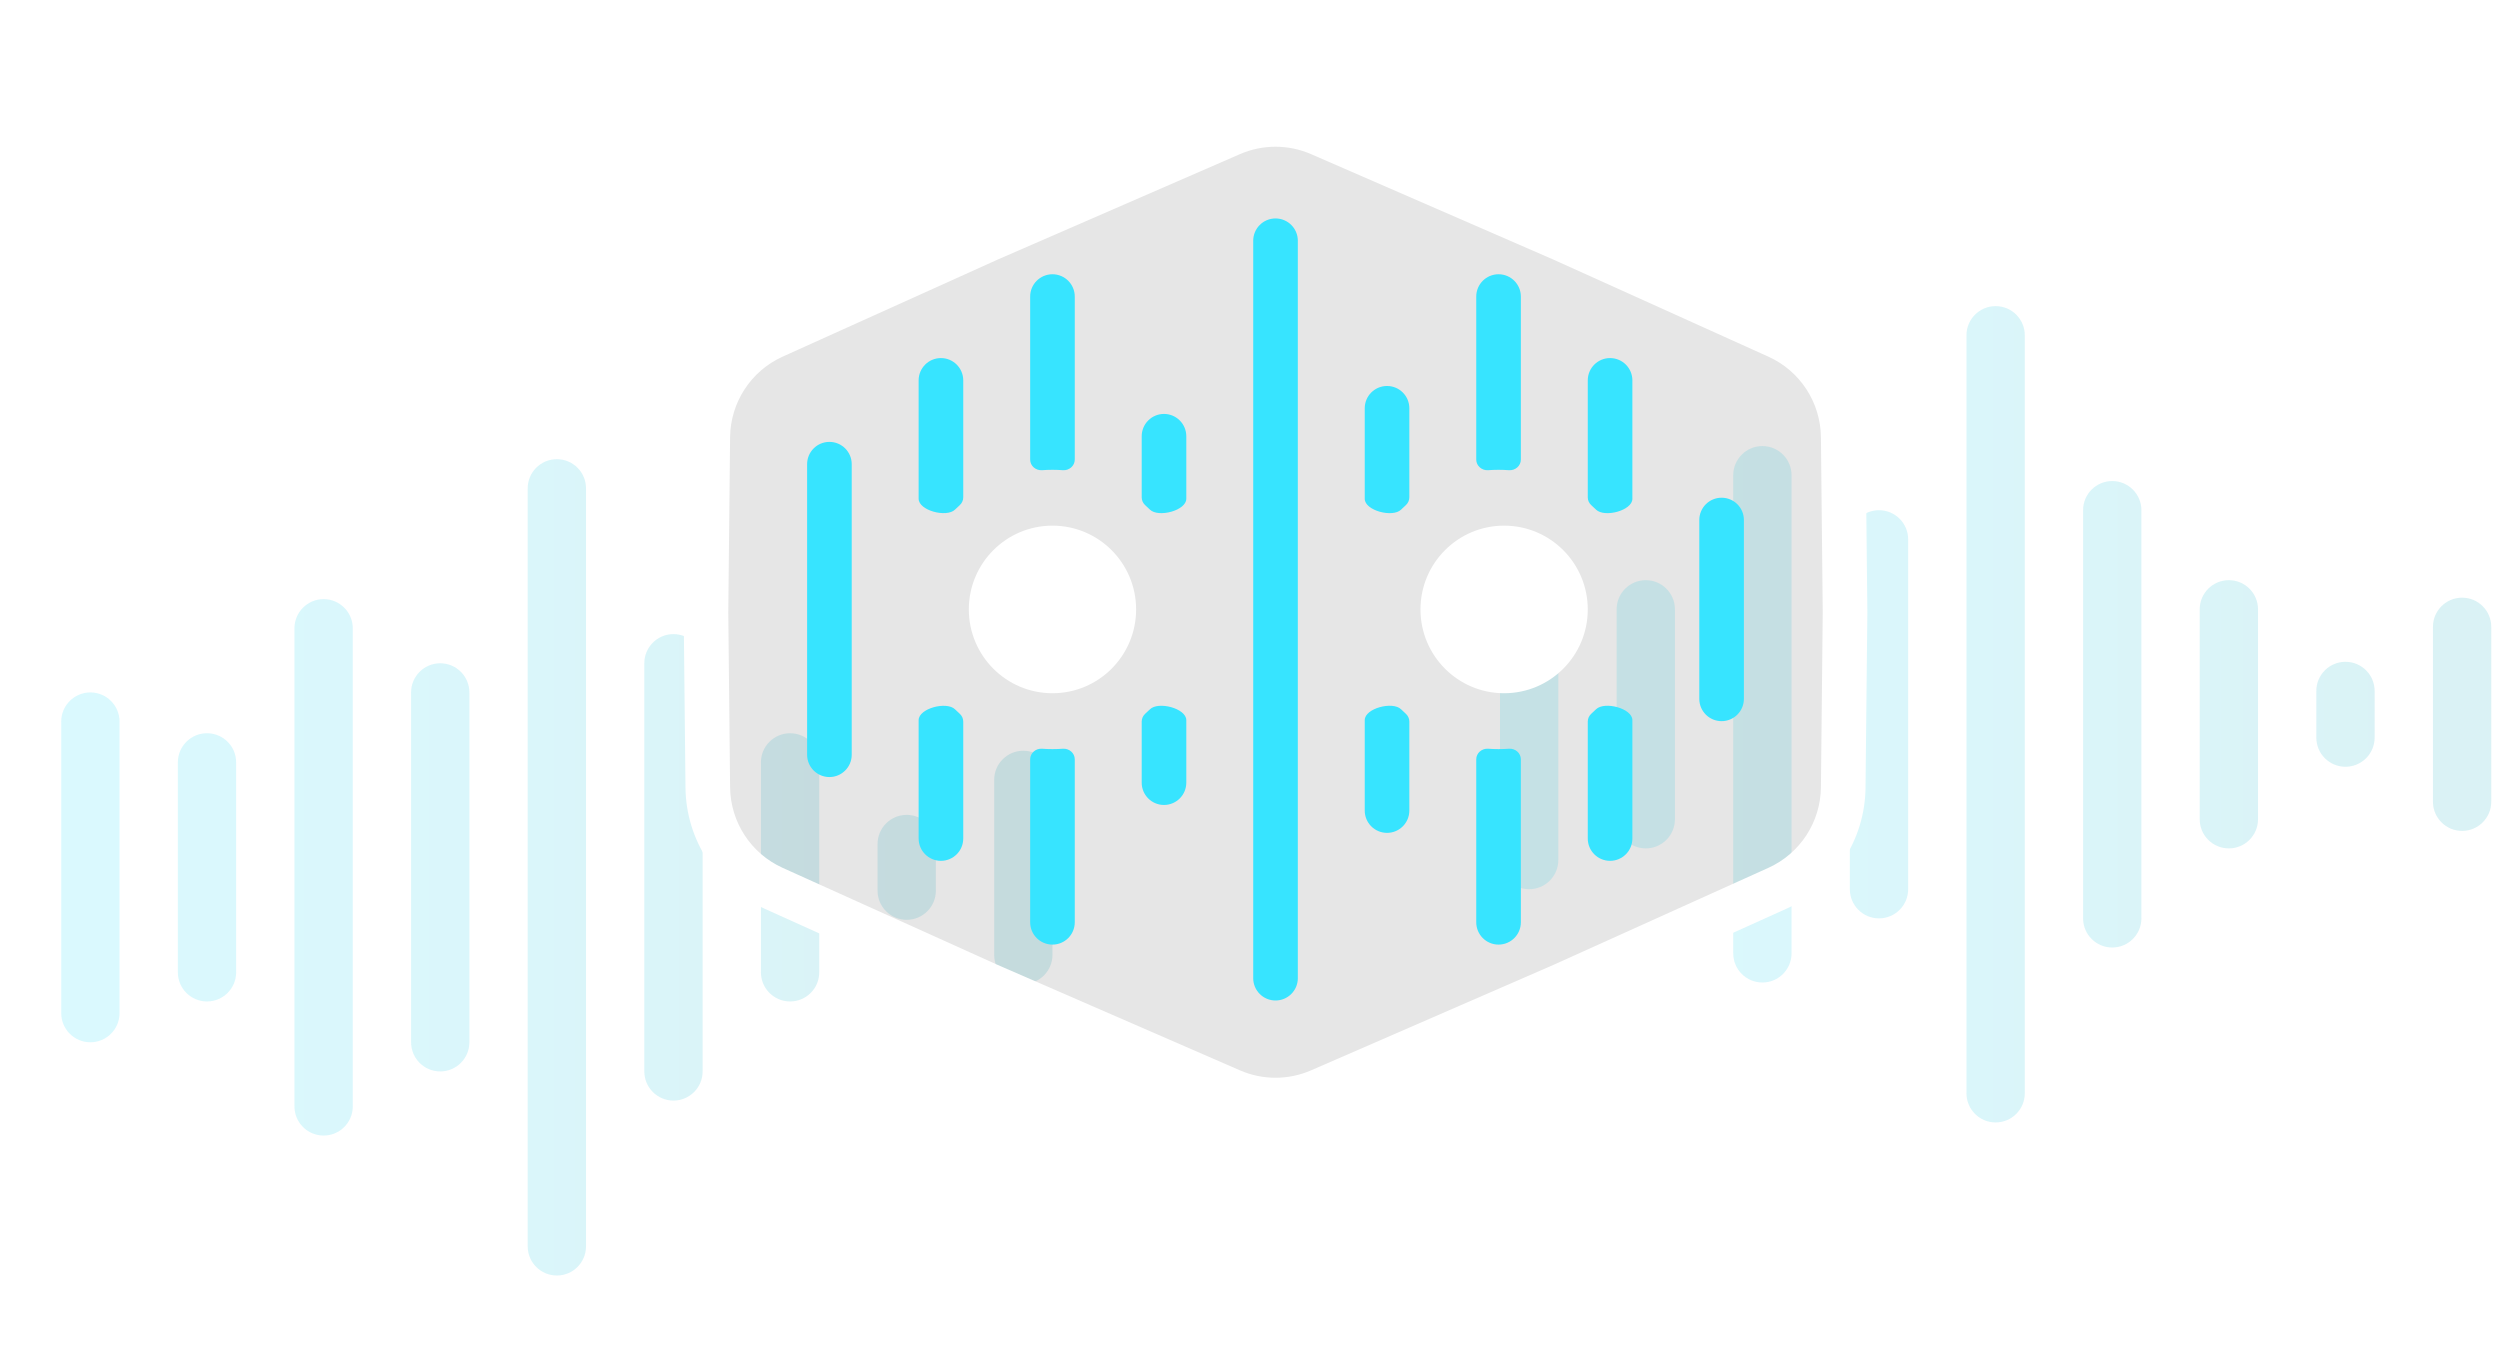 <svg width="245" height="132" viewBox="0 0 245 132" fill="none" xmlns="http://www.w3.org/2000/svg">
<path fill-rule="evenodd" clip-rule="evenodd" d="M51.714 47.857C51.714 46.279 52.993 45 54.572 45C56.15 45 57.429 46.279 57.429 47.857V122.143C57.429 123.721 56.15 125 54.572 125C52.993 125 51.714 123.721 51.714 122.143V47.857ZM66 62.143C64.422 62.143 63.143 63.422 63.143 65V105C63.143 106.578 64.422 107.857 66 107.857C67.578 107.857 68.857 106.578 68.857 105V65C68.857 63.422 67.578 62.143 66 62.143ZM74.571 74.715C74.571 73.136 75.851 71.857 77.429 71.857C79.007 71.857 80.286 73.136 80.286 74.715V95.286C80.286 96.864 79.007 98.143 77.429 98.143C75.851 98.143 74.571 96.864 74.571 95.286V74.715ZM86 82.714C86 81.136 87.279 79.857 88.857 79.857C90.435 79.857 91.714 81.136 91.714 82.714V87.286C91.714 88.864 90.435 90.143 88.857 90.143C87.279 90.143 86 88.864 86 87.286V82.714ZM43.143 65.001C41.565 65.001 40.286 66.28 40.286 67.858V102.144C40.286 103.721 41.565 105.001 43.143 105.001C44.721 105.001 46 103.721 46 102.144V67.858C46 66.28 44.721 65.001 43.143 65.001ZM28.857 61.572C28.857 59.994 30.136 58.714 31.714 58.714C33.292 58.714 34.572 59.994 34.572 61.572V108.429C34.572 110.007 33.292 111.286 31.714 111.286C30.136 111.286 28.857 110.007 28.857 108.429V61.572ZM20.286 71.857C18.708 71.857 17.428 73.136 17.428 74.715V95.286C17.428 96.864 18.708 98.143 20.286 98.143C21.864 98.143 23.143 96.864 23.143 95.286V74.715C23.143 73.136 21.864 71.857 20.286 71.857ZM6 70.715C6 69.137 7.279 67.857 8.857 67.857C10.435 67.857 11.714 69.137 11.714 70.715V99.286C11.714 100.864 10.435 102.143 8.857 102.143C7.279 102.143 6 100.864 6 99.286V70.715ZM100.286 73.572C98.708 73.572 97.429 74.851 97.429 76.429V93.572C97.429 95.15 98.708 96.429 100.286 96.429C101.864 96.429 103.143 95.15 103.143 93.572V76.429C103.143 74.851 101.864 73.572 100.286 73.572Z" fill="url(#paint0_linear_23_1052)" fill-opacity="0.24"/>
<path fill-rule="evenodd" clip-rule="evenodd" d="M192.714 32.857C192.714 31.279 193.994 30 195.571 30C197.149 30 198.429 31.279 198.429 32.857V107.143C198.429 108.721 197.149 110 195.571 110C193.994 110 192.714 108.721 192.714 107.143V32.857ZM207 47.143C205.422 47.143 204.143 48.422 204.143 50V90C204.143 91.578 205.422 92.857 207 92.857C208.578 92.857 209.857 91.578 209.857 90V50C209.857 48.422 208.578 47.143 207 47.143ZM215.571 59.715C215.571 58.136 216.851 56.857 218.429 56.857C220.007 56.857 221.286 58.136 221.286 59.715V80.286C221.286 81.864 220.007 83.143 218.429 83.143C216.851 83.143 215.571 81.864 215.571 80.286V59.715ZM227 67.714C227 66.136 228.279 64.857 229.857 64.857C231.435 64.857 232.714 66.136 232.714 67.714V72.286C232.714 73.864 231.435 75.143 229.857 75.143C228.279 75.143 227 73.864 227 72.286V67.714ZM184.143 50.001C182.565 50.001 181.286 51.28 181.286 52.858V87.144C181.286 88.722 182.565 90.001 184.143 90.001C185.721 90.001 187 88.722 187 87.144V52.858C187 51.28 185.721 50.001 184.143 50.001ZM169.857 46.572C169.857 44.994 171.136 43.714 172.714 43.714C174.292 43.714 175.572 44.994 175.572 46.572V93.429C175.572 95.007 174.292 96.286 172.714 96.286C171.136 96.286 169.857 95.007 169.857 93.429V46.572ZM161.286 56.857C159.708 56.857 158.429 58.136 158.429 59.715V80.286C158.429 81.864 159.708 83.143 161.286 83.143C162.864 83.143 164.143 81.864 164.143 80.286V59.715C164.143 58.136 162.864 56.857 161.286 56.857ZM147 55.715C147 54.137 148.279 52.857 149.857 52.857C151.435 52.857 152.714 54.137 152.714 55.715V84.286C152.714 85.864 151.435 87.143 149.857 87.143C148.279 87.143 147 85.864 147 84.286V55.715ZM241.286 58.572C239.708 58.572 238.429 59.851 238.429 61.429V78.572C238.429 80.15 239.708 81.429 241.286 81.429C242.864 81.429 244.143 80.15 244.143 78.572V61.429C244.143 59.851 242.864 58.572 241.286 58.572Z" fill="url(#paint1_linear_23_1052)" fill-opacity="0.24"/>
<g filter="url(#filter0_b_23_1052)">
<path d="M117.836 13.498C122.406 11.501 127.594 11.501 132.164 13.498L153 22.604L170.27 30.435C176.657 33.33 180.791 39.694 180.863 46.741L181 60L180.863 73.259C180.791 80.306 176.657 86.67 170.27 89.565L153 97.396L132.164 106.502C127.594 108.499 122.406 108.499 117.836 106.502L97 97.396L79.73 89.565C73.343 86.67 69.209 80.306 69.137 73.259L69 60L69.137 46.741C69.209 39.694 73.343 33.33 79.73 30.435L97 22.604L117.836 13.498Z" fill="#303030" fill-opacity="0.12"/>
</g>
<g filter="url(#filter1_d_23_1052)">
<path fill-rule="evenodd" clip-rule="evenodd" d="M152.231 25.439L128.483 15.105C126.261 14.138 123.739 14.138 121.517 15.105L97.769 25.439L76.7 34.951C73.595 36.353 71.585 39.434 71.549 42.846L71.372 60L71.549 77.154C71.585 80.566 73.595 83.647 76.7 85.049L97.769 94.561L121.517 104.895C123.739 105.862 126.261 105.862 128.483 104.895L152.231 94.561L173.3 85.049C176.405 83.647 178.415 80.566 178.451 77.154L178.628 60L178.451 42.846C178.415 39.434 176.405 36.353 173.3 34.951L152.231 25.439ZM154 21.434L130.225 11.088C126.892 9.637 123.108 9.637 119.775 11.088L96 21.434L74.904 30.958C70.246 33.061 67.231 37.682 67.178 42.801L67 60L67.178 77.199C67.231 82.317 70.246 86.939 74.904 89.042L96 98.566L119.775 108.912C123.108 110.363 126.892 110.363 130.225 108.912L154 98.566L175.096 89.042C179.754 86.939 182.769 82.317 182.822 77.199L183 60L182.822 42.801C182.769 37.682 179.754 33.061 175.096 30.958L154 21.434Z" fill="white"/>
</g>
<path fill-rule="evenodd" clip-rule="evenodd" d="M122.815 23.593C122.815 22.386 123.794 21.407 125.001 21.407C126.208 21.407 127.187 22.386 127.187 23.593V95.864C127.187 97.071 126.208 98.049 125.001 98.049C123.794 98.049 122.815 97.071 122.815 95.864V23.593ZM144.672 29.063C144.672 27.856 145.651 26.877 146.858 26.877C148.065 26.877 149.044 27.856 149.044 29.063V45.041C149.044 45.657 148.492 46.124 147.878 46.079C147.541 46.054 147.201 46.041 146.858 46.041C146.515 46.041 146.175 46.054 145.838 46.079C145.224 46.124 144.672 45.657 144.672 45.041V29.063ZM137.761 49.516C137.982 49.319 138.115 49.039 138.115 48.743V40.012C138.115 38.804 137.137 37.826 135.929 37.826C134.722 37.826 133.744 38.804 133.744 40.012V48.882C133.744 50.038 136.479 50.753 137.305 49.944C137.454 49.798 137.606 49.655 137.761 49.516ZM133.744 70.572C133.744 69.416 136.479 68.701 137.305 69.51C137.454 69.656 137.606 69.799 137.761 69.938C137.982 70.135 138.115 70.415 138.115 70.711V79.436C138.115 80.643 137.137 81.621 135.929 81.621C134.722 81.621 133.744 80.643 133.744 79.436V70.572ZM144.672 74.413C144.672 73.797 145.224 73.33 145.838 73.376C146.175 73.4 146.515 73.413 146.858 73.413C147.201 73.413 147.541 73.4 147.878 73.376C148.492 73.33 149.044 73.797 149.044 74.413V90.385C149.044 91.592 148.065 92.571 146.858 92.571C145.651 92.571 144.672 91.592 144.672 90.385V74.413ZM155.955 69.938C155.734 70.135 155.601 70.415 155.601 70.711V82.176C155.601 83.383 156.58 84.362 157.787 84.362C158.994 84.362 159.973 83.383 159.973 82.176V70.572C159.973 69.416 157.237 68.701 156.411 69.51C156.263 69.656 156.11 69.799 155.955 69.938ZM156.411 49.944C157.237 50.753 159.973 50.038 159.973 48.882V37.277C159.973 36.07 158.994 35.091 157.787 35.091C156.58 35.091 155.601 36.07 155.601 37.277V48.743C155.601 49.039 155.734 49.319 155.955 49.516C156.11 49.655 156.263 49.798 156.411 49.944ZM114.071 40.565C112.864 40.565 111.886 41.544 111.886 42.751V48.743C111.886 49.04 112.018 49.319 112.239 49.517C112.394 49.656 112.546 49.798 112.694 49.943C113.52 50.752 116.257 50.037 116.257 48.88V42.751C116.257 41.544 115.279 40.565 114.071 40.565ZM105.327 29.063V45.041C105.327 45.657 104.776 46.124 104.162 46.079C103.825 46.054 103.485 46.041 103.142 46.041C102.799 46.041 102.458 46.054 102.122 46.079C101.507 46.124 100.956 45.657 100.956 45.041V29.063C100.956 27.856 101.934 26.877 103.142 26.877C104.349 26.877 105.327 27.856 105.327 29.063ZM90.026 70.577C90.026 69.421 92.765 68.704 93.591 69.514C93.739 69.659 93.89 69.8 94.044 69.938C94.265 70.135 94.398 70.415 94.398 70.711V82.176C94.398 83.383 93.419 84.362 92.212 84.362C91.005 84.362 90.026 83.383 90.026 82.176V70.577ZM100.956 74.414C100.956 73.798 101.507 73.331 102.122 73.376C102.458 73.401 102.799 73.414 103.142 73.414C103.485 73.414 103.825 73.401 104.162 73.376C104.776 73.331 105.327 73.798 105.327 74.414V90.385C105.327 91.592 104.349 92.571 103.142 92.571C101.934 92.571 100.956 91.592 100.956 90.385V74.414ZM112.239 69.938C112.018 70.136 111.886 70.415 111.886 70.712V76.7C111.886 77.908 112.864 78.886 114.071 78.886C115.279 78.886 116.257 77.908 116.257 76.7V70.575C116.257 69.419 113.52 68.703 112.694 69.512C112.546 69.658 112.394 69.8 112.239 69.938ZM94.398 37.277V48.744C94.398 49.04 94.265 49.32 94.044 49.518C93.89 49.656 93.739 49.797 93.591 49.941C92.765 50.751 90.026 50.035 90.026 48.878V37.277C90.026 36.07 91.005 35.091 92.212 35.091C93.419 35.091 94.398 36.07 94.398 37.277ZM79.097 45.49C79.097 44.283 80.076 43.305 81.283 43.305C82.49 43.305 83.469 44.283 83.469 45.49V73.965C83.469 75.173 82.49 76.151 81.283 76.151C80.076 76.151 79.097 75.173 79.097 73.965V45.49ZM168.716 48.776C167.509 48.776 166.531 49.754 166.531 50.961V68.487C166.531 69.695 167.509 70.673 168.716 70.673C169.924 70.673 170.902 69.695 170.902 68.487V50.961C170.902 49.754 169.924 48.776 168.716 48.776Z" fill="#37E4FF"/>
<g filter="url(#filter2_d_23_1052)">
<ellipse cx="103.142" cy="59.725" rx="8.197" ry="8.212" fill="white"/>
</g>
<g filter="url(#filter3_d_23_1052)">
<ellipse cx="147.404" cy="59.725" rx="8.197" ry="8.212" fill="white"/>
</g>
<defs>
<filter id="filter0_b_23_1052" x="57" y="0" width="136" height="120" filterUnits="userSpaceOnUse" color-interpolation-filters="sRGB">
<feFlood flood-opacity="0" result="BackgroundImageFix"/>
<feGaussianBlur in="BackgroundImageFix" stdDeviation="6"/>
<feComposite in2="SourceAlpha" operator="in" result="effect1_backgroundBlur_23_1052"/>
<feBlend mode="normal" in="SourceGraphic" in2="effect1_backgroundBlur_23_1052" result="shape"/>
</filter>
<filter id="filter1_d_23_1052" x="59" y="2" width="132" height="116" filterUnits="userSpaceOnUse" color-interpolation-filters="sRGB">
<feFlood flood-opacity="0" result="BackgroundImageFix"/>
<feColorMatrix in="SourceAlpha" type="matrix" values="0 0 0 0 0 0 0 0 0 0 0 0 0 0 0 0 0 0 127 0" result="hardAlpha"/>
<feOffset/>
<feGaussianBlur stdDeviation="4"/>
<feColorMatrix type="matrix" values="0 0 0 0 1 0 0 0 0 1 0 0 0 0 1 0 0 0 1 0"/>
<feBlend mode="normal" in2="BackgroundImageFix" result="effect1_dropShadow_23_1052"/>
<feBlend mode="normal" in="SourceGraphic" in2="effect1_dropShadow_23_1052" result="shape"/>
</filter>
<filter id="filter2_d_23_1052" x="74.945" y="31.513" width="56.394" height="56.423" filterUnits="userSpaceOnUse" color-interpolation-filters="sRGB">
<feFlood flood-opacity="0" result="BackgroundImageFix"/>
<feColorMatrix in="SourceAlpha" type="matrix" values="0 0 0 0 0 0 0 0 0 0 0 0 0 0 0 0 0 0 127 0" result="hardAlpha"/>
<feMorphology radius="4" operator="erode" in="SourceAlpha" result="effect1_dropShadow_23_1052"/>
<feOffset/>
<feGaussianBlur stdDeviation="12"/>
<feComposite in2="hardAlpha" operator="out"/>
<feColorMatrix type="matrix" values="0 0 0 0 1 0 0 0 0 1 0 0 0 0 1 0 0 0 1 0"/>
<feBlend mode="normal" in2="BackgroundImageFix" result="effect1_dropShadow_23_1052"/>
<feBlend mode="normal" in="SourceGraphic" in2="effect1_dropShadow_23_1052" result="shape"/>
</filter>
<filter id="filter3_d_23_1052" x="119.208" y="31.513" width="56.394" height="56.423" filterUnits="userSpaceOnUse" color-interpolation-filters="sRGB">
<feFlood flood-opacity="0" result="BackgroundImageFix"/>
<feColorMatrix in="SourceAlpha" type="matrix" values="0 0 0 0 0 0 0 0 0 0 0 0 0 0 0 0 0 0 127 0" result="hardAlpha"/>
<feMorphology radius="4" operator="erode" in="SourceAlpha" result="effect1_dropShadow_23_1052"/>
<feOffset/>
<feGaussianBlur stdDeviation="12"/>
<feComposite in2="hardAlpha" operator="out"/>
<feColorMatrix type="matrix" values="0 0 0 0 1 0 0 0 0 1 0 0 0 0 1 0 0 0 1 0"/>
<feBlend mode="normal" in2="BackgroundImageFix" result="effect1_dropShadow_23_1052"/>
<feBlend mode="normal" in="SourceGraphic" in2="effect1_dropShadow_23_1052" result="shape"/>
</filter>
<linearGradient id="paint0_linear_23_1052" x1="6" y1="85" x2="103.143" y2="85" gradientUnits="userSpaceOnUse">
<stop stop-color="#64E7FC"/>
<stop offset="1" stop-color="#63C6D4"/>
</linearGradient>
<linearGradient id="paint1_linear_23_1052" x1="147" y1="70" x2="244.143" y2="70" gradientUnits="userSpaceOnUse">
<stop stop-color="#64E7FC"/>
<stop offset="1" stop-color="#63C6D4"/>
</linearGradient>
</defs>
</svg>
